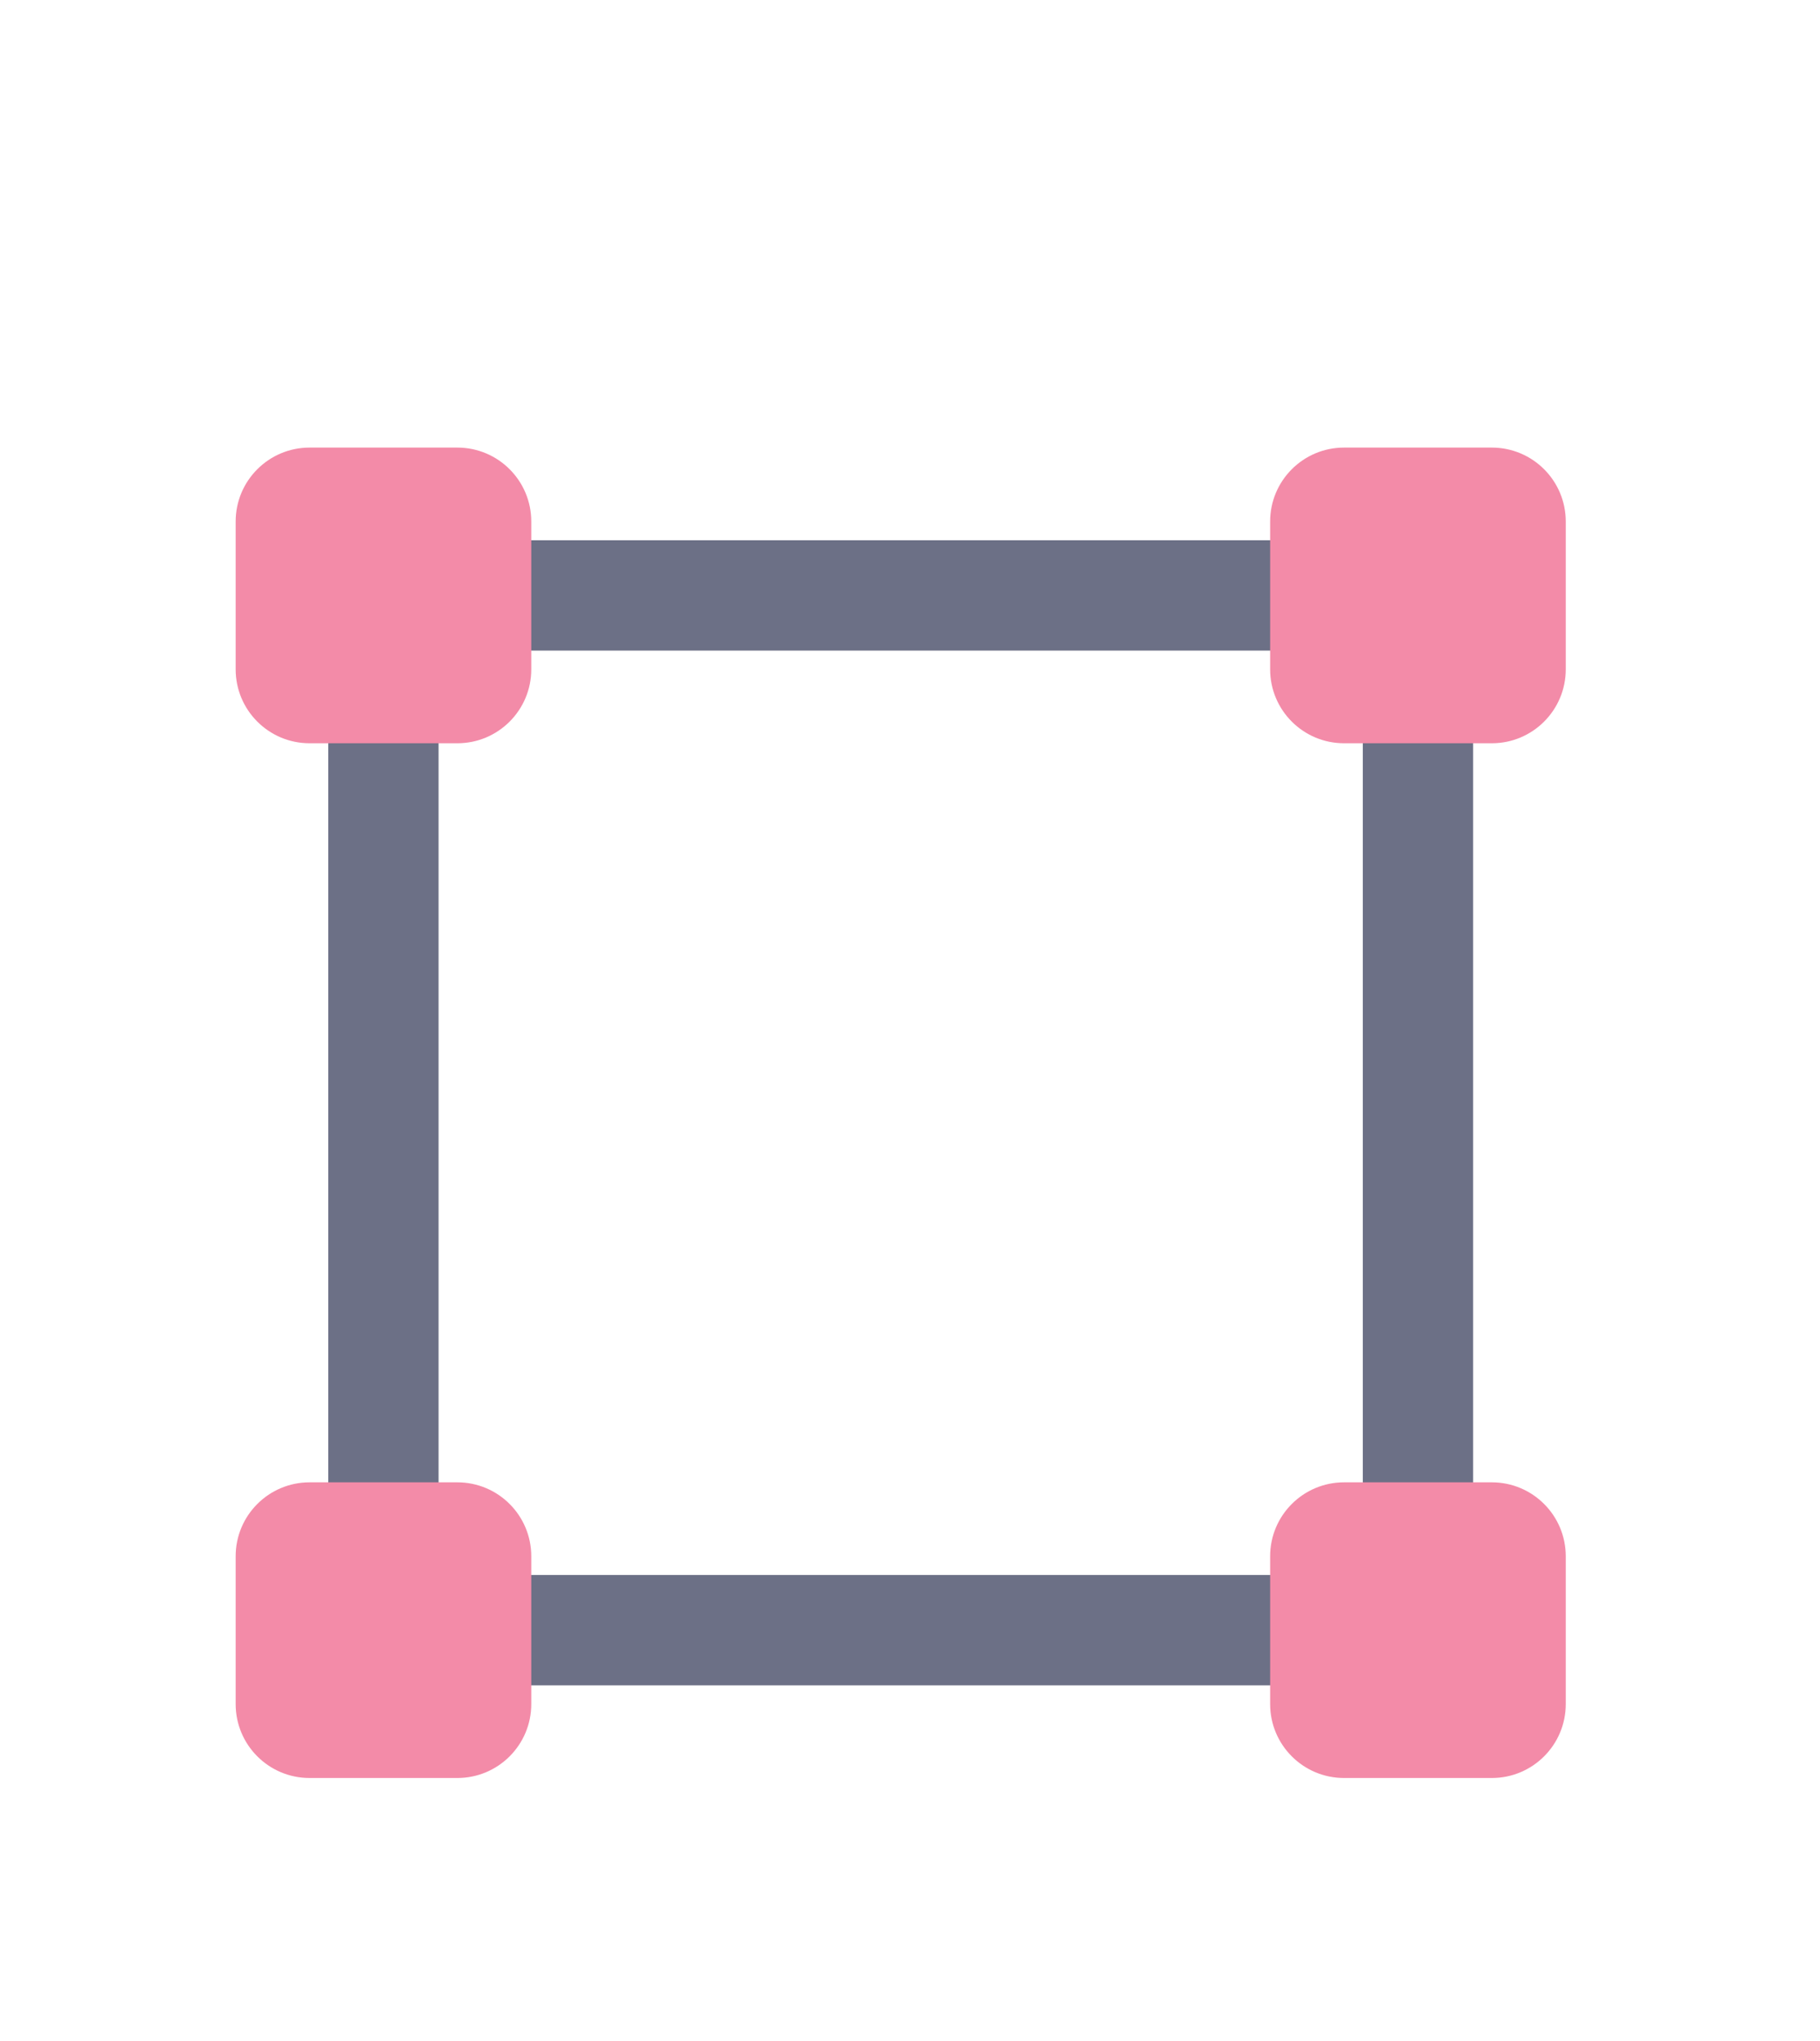 <svg width="33" height="37" viewBox="0 0 33 37" fill="none" xmlns="http://www.w3.org/2000/svg">
<g filter="url(#filter0_d_2_909)">
<path d="M25.71 6.794H6.952V25.552H25.71V6.794Z" stroke="#6C7086" stroke-width="2"/>
<path d="M8.293 4.114H5.613C4.873 4.114 4.273 4.714 4.273 5.454V8.134C4.273 8.874 4.873 9.474 5.613 9.474H8.293C9.033 9.474 9.633 8.874 9.633 8.134V5.454C9.633 4.714 9.033 4.114 8.293 4.114Z" fill="#F38BA8"/>
<path d="M27.05 4.114H24.37C23.63 4.114 23.03 4.714 23.03 5.454V8.134C23.03 8.874 23.63 9.474 24.37 9.474H27.05C27.79 9.474 28.39 8.874 28.39 8.134V5.454C28.39 4.714 27.79 4.114 27.05 4.114Z" fill="#F38BA8"/>
<path d="M27.05 22.872H24.37C23.63 22.872 23.03 23.472 23.03 24.212V26.892C23.03 27.632 23.63 28.232 24.37 28.232H27.05C27.79 28.232 28.39 27.632 28.39 26.892V24.212C28.39 23.472 27.79 22.872 27.05 22.872Z" fill="#F38BA8"/>
<path d="M8.293 22.872H5.613C4.873 22.872 4.273 23.472 4.273 24.212V26.892C4.273 27.632 4.873 28.232 5.613 28.232H8.293C9.033 28.232 9.633 27.632 9.633 26.892V24.212C9.633 23.472 9.033 22.872 8.293 22.872Z" fill="#F38BA8"/>
</g>
<defs>
<filter id="filter0_d_2_909" x="-3.747" y="0.096" width="40.157" height="40.157" filterUnits="userSpaceOnUse" color-interpolation-filters="sRGB">
<feFlood flood-opacity="0" result="BackgroundImageFix"/>
<feColorMatrix in="SourceAlpha" type="matrix" values="0 0 0 0 0 0 0 0 0 0 0 0 0 0 0 0 0 0 127 0" result="hardAlpha"/>
<feOffset dy="4"/>
<feGaussianBlur stdDeviation="2"/>
<feComposite in2="hardAlpha" operator="out"/>
<feColorMatrix type="matrix" values="0 0 0 0 0 0 0 0 0 0 0 0 0 0 0 0 0 0 0.25 0"/>
<feBlend mode="normal" in2="BackgroundImageFix" result="effect1_dropShadow_2_909"/>
<feBlend mode="normal" in="SourceGraphic" in2="effect1_dropShadow_2_909" result="shape"/>
</filter>
</defs>
</svg>
